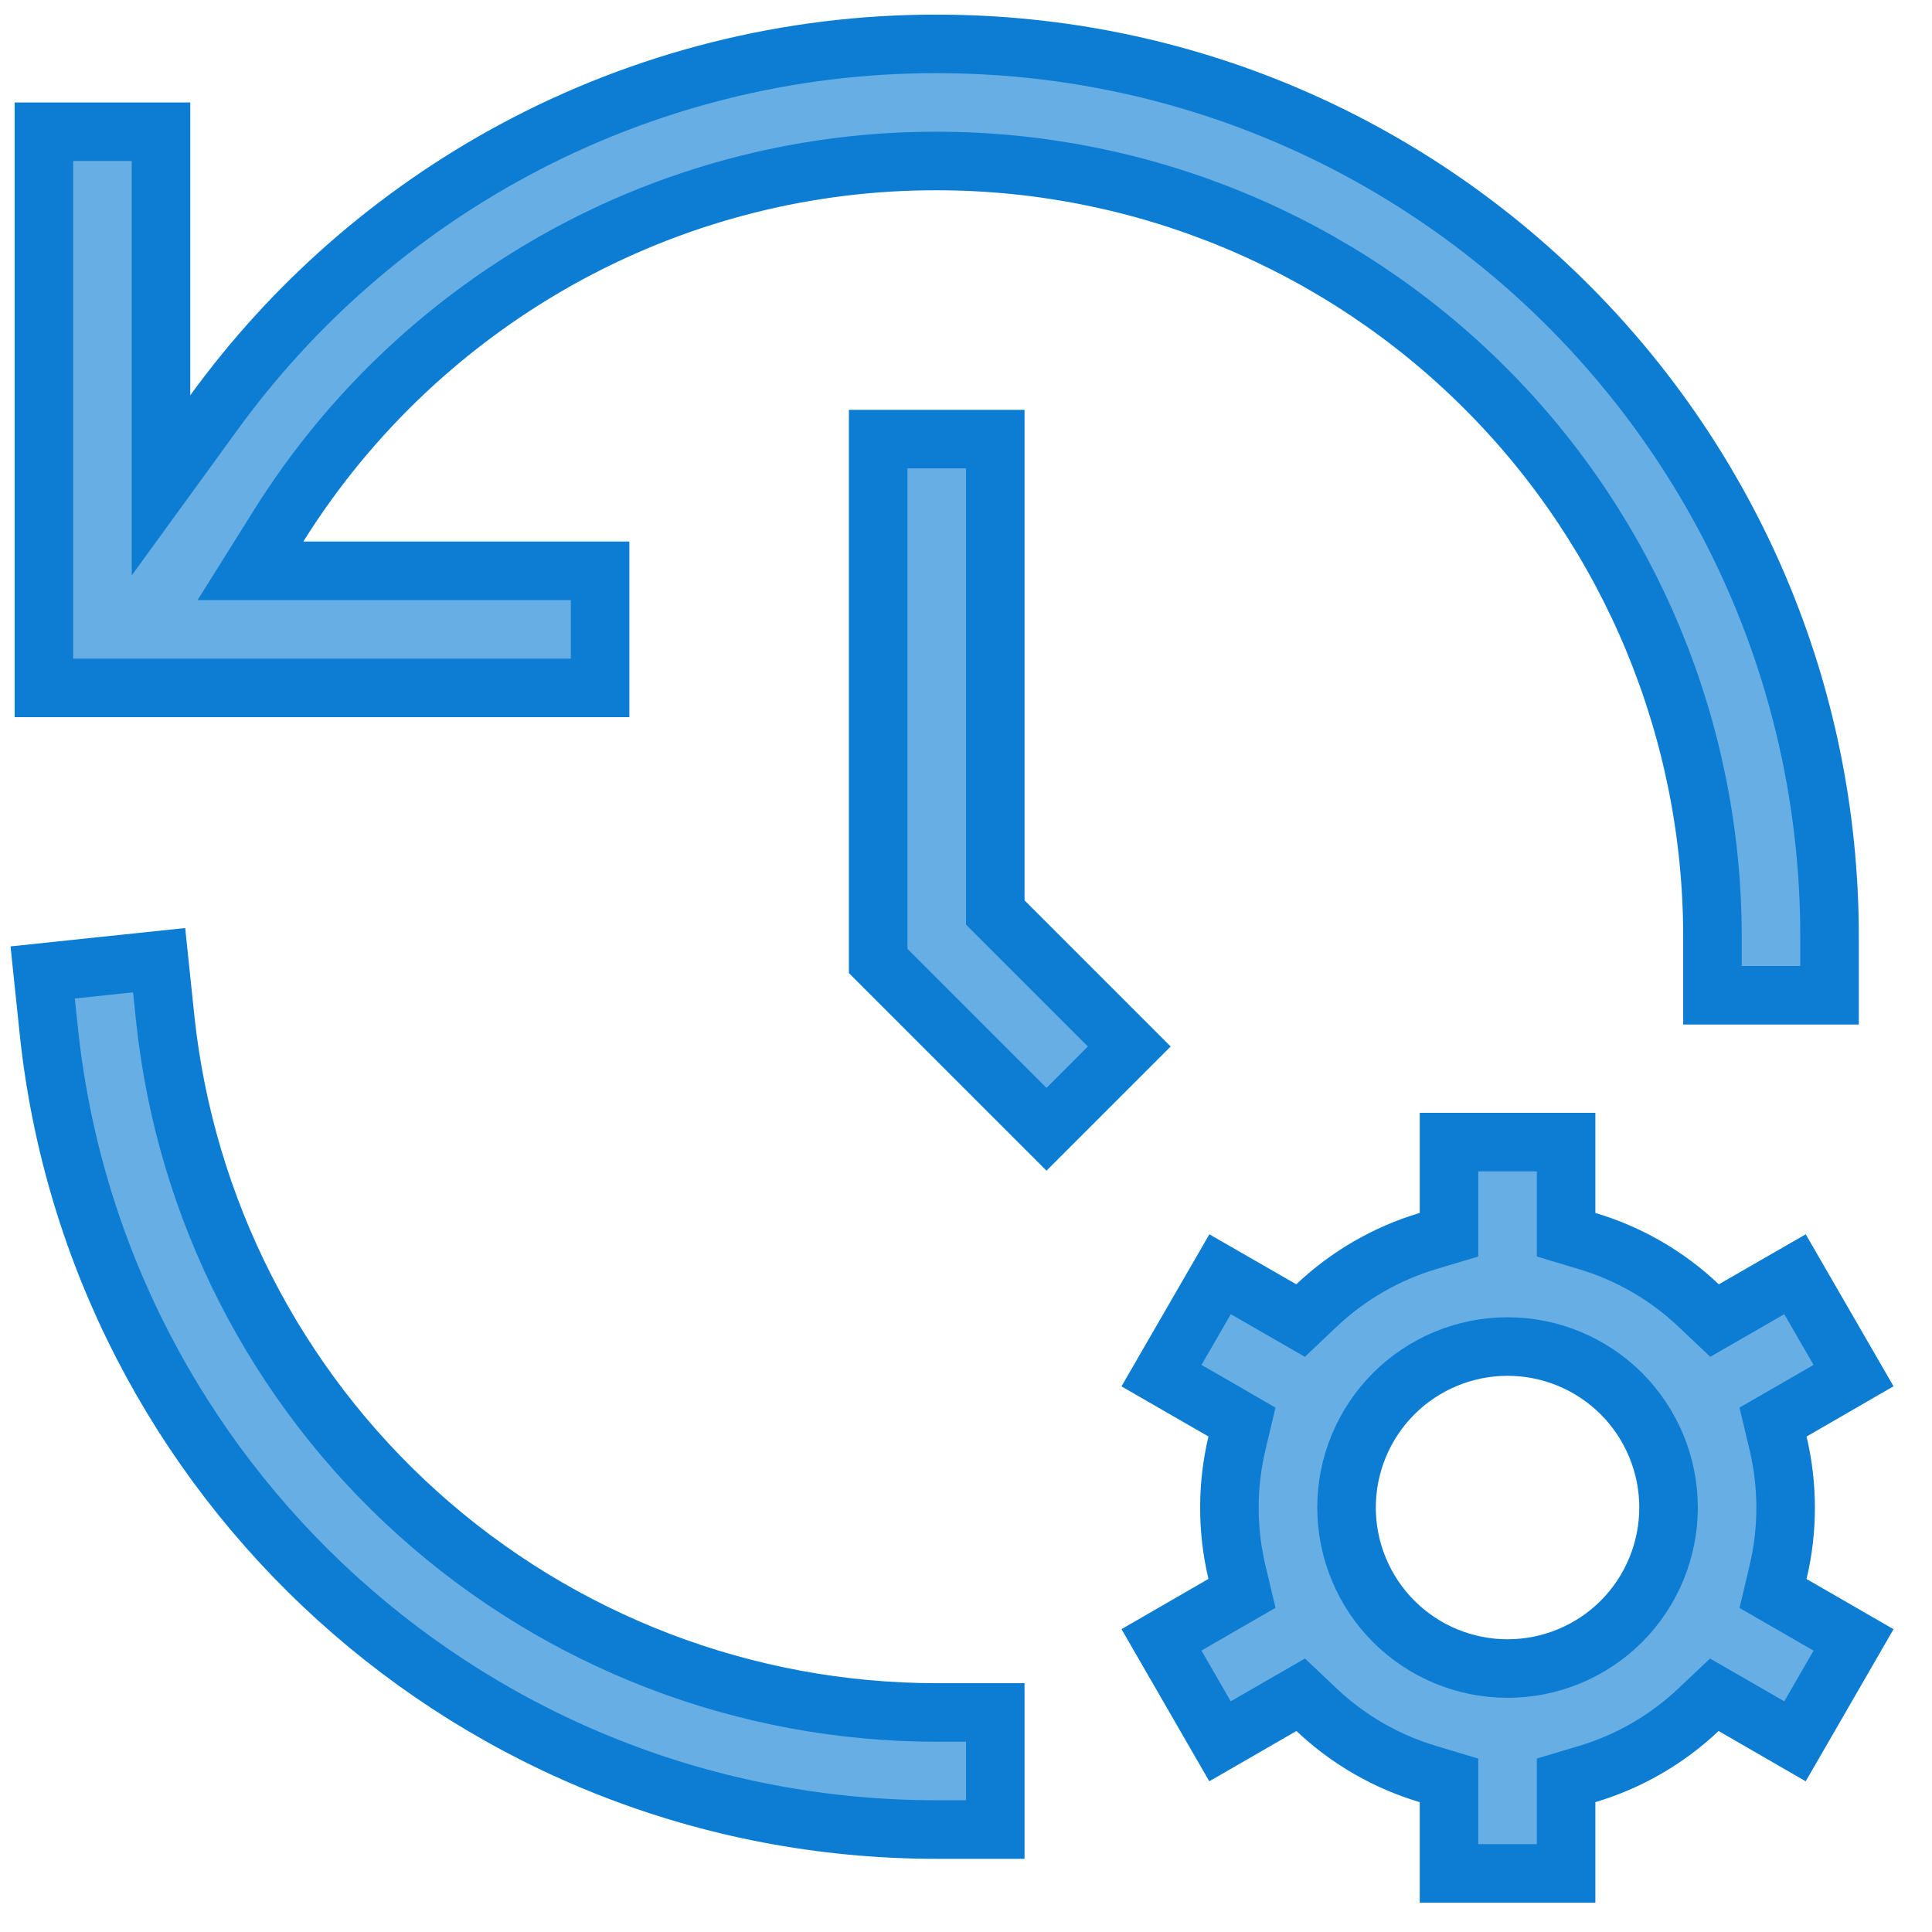 <svg width="33" height="33" viewBox="0 0 33 33" fill="none" xmlns="http://www.w3.org/2000/svg">
<path d="M31.25 16V17H29.25V16C29.25 12.486 27.854 9.116 25.369 6.631C22.885 4.146 19.515 2.75 16.001 2.75C13.81 2.746 11.653 3.289 9.724 4.328L9.724 4.328C7.693 5.424 5.981 7.028 4.757 8.985L4.278 9.75H5.181H10.25V11.75H0.75V2.25H2.75V6.751V8.29L3.655 7.045C5.004 5.187 6.754 3.657 8.775 2.567C10.995 1.371 13.478 0.746 15.999 0.75H16C24.422 0.75 31.25 7.578 31.25 16ZM15 16.414V7.5H17V15.379V15.586L17.147 15.733L19.289 17.875L17.875 19.289L15 16.414ZM0.729 16.61L2.718 16.401L2.822 17.396L2.822 17.397C3.167 20.651 4.705 23.663 7.138 25.851C9.571 28.039 12.728 29.25 16 29.25H17V31.25H16C8.118 31.25 1.636 25.274 0.833 17.604C0.833 17.604 0.833 17.604 0.833 17.604L0.729 16.61ZM24.75 20.718V19.508H26.75V20.718V21.09L27.107 21.197C27.831 21.413 28.482 21.794 29.015 22.3L29.286 22.556L29.609 22.37L30.66 21.765L31.66 23.496L30.608 24.104L30.285 24.29L30.371 24.652C30.543 25.377 30.543 26.131 30.371 26.855L30.285 27.218L30.608 27.404L31.66 28.011L30.66 29.743L29.605 29.134L29.282 28.948L29.011 29.204C28.471 29.715 27.819 30.091 27.107 30.303L26.75 30.41V30.782V32H24.75V30.782V30.41L24.393 30.303C23.68 30.091 23.028 29.715 22.488 29.204L22.217 28.948L21.894 29.134L20.839 29.743L19.839 28.01L20.891 27.402L21.214 27.216L21.128 26.854C20.956 26.13 20.956 25.376 21.128 24.652L21.214 24.29L20.891 24.103L19.839 23.497L20.84 21.765L21.892 22.37L22.215 22.556L22.485 22.3C23.026 21.788 23.679 21.41 24.393 21.197L24.75 21.09V20.718ZM25.75 23C25.021 23 24.321 23.29 23.806 23.805C23.29 24.321 23 25.021 23 25.75C23 26.479 23.29 27.179 23.806 27.695C24.321 28.21 25.021 28.5 25.75 28.5C26.48 28.5 27.179 28.21 27.695 27.695C28.21 27.179 28.5 26.479 28.5 25.75C28.5 25.021 28.21 24.321 27.695 23.805C27.179 23.29 26.48 23 25.75 23Z" fill="#67AEE4" stroke="#0C7DD3"/>
</svg>
